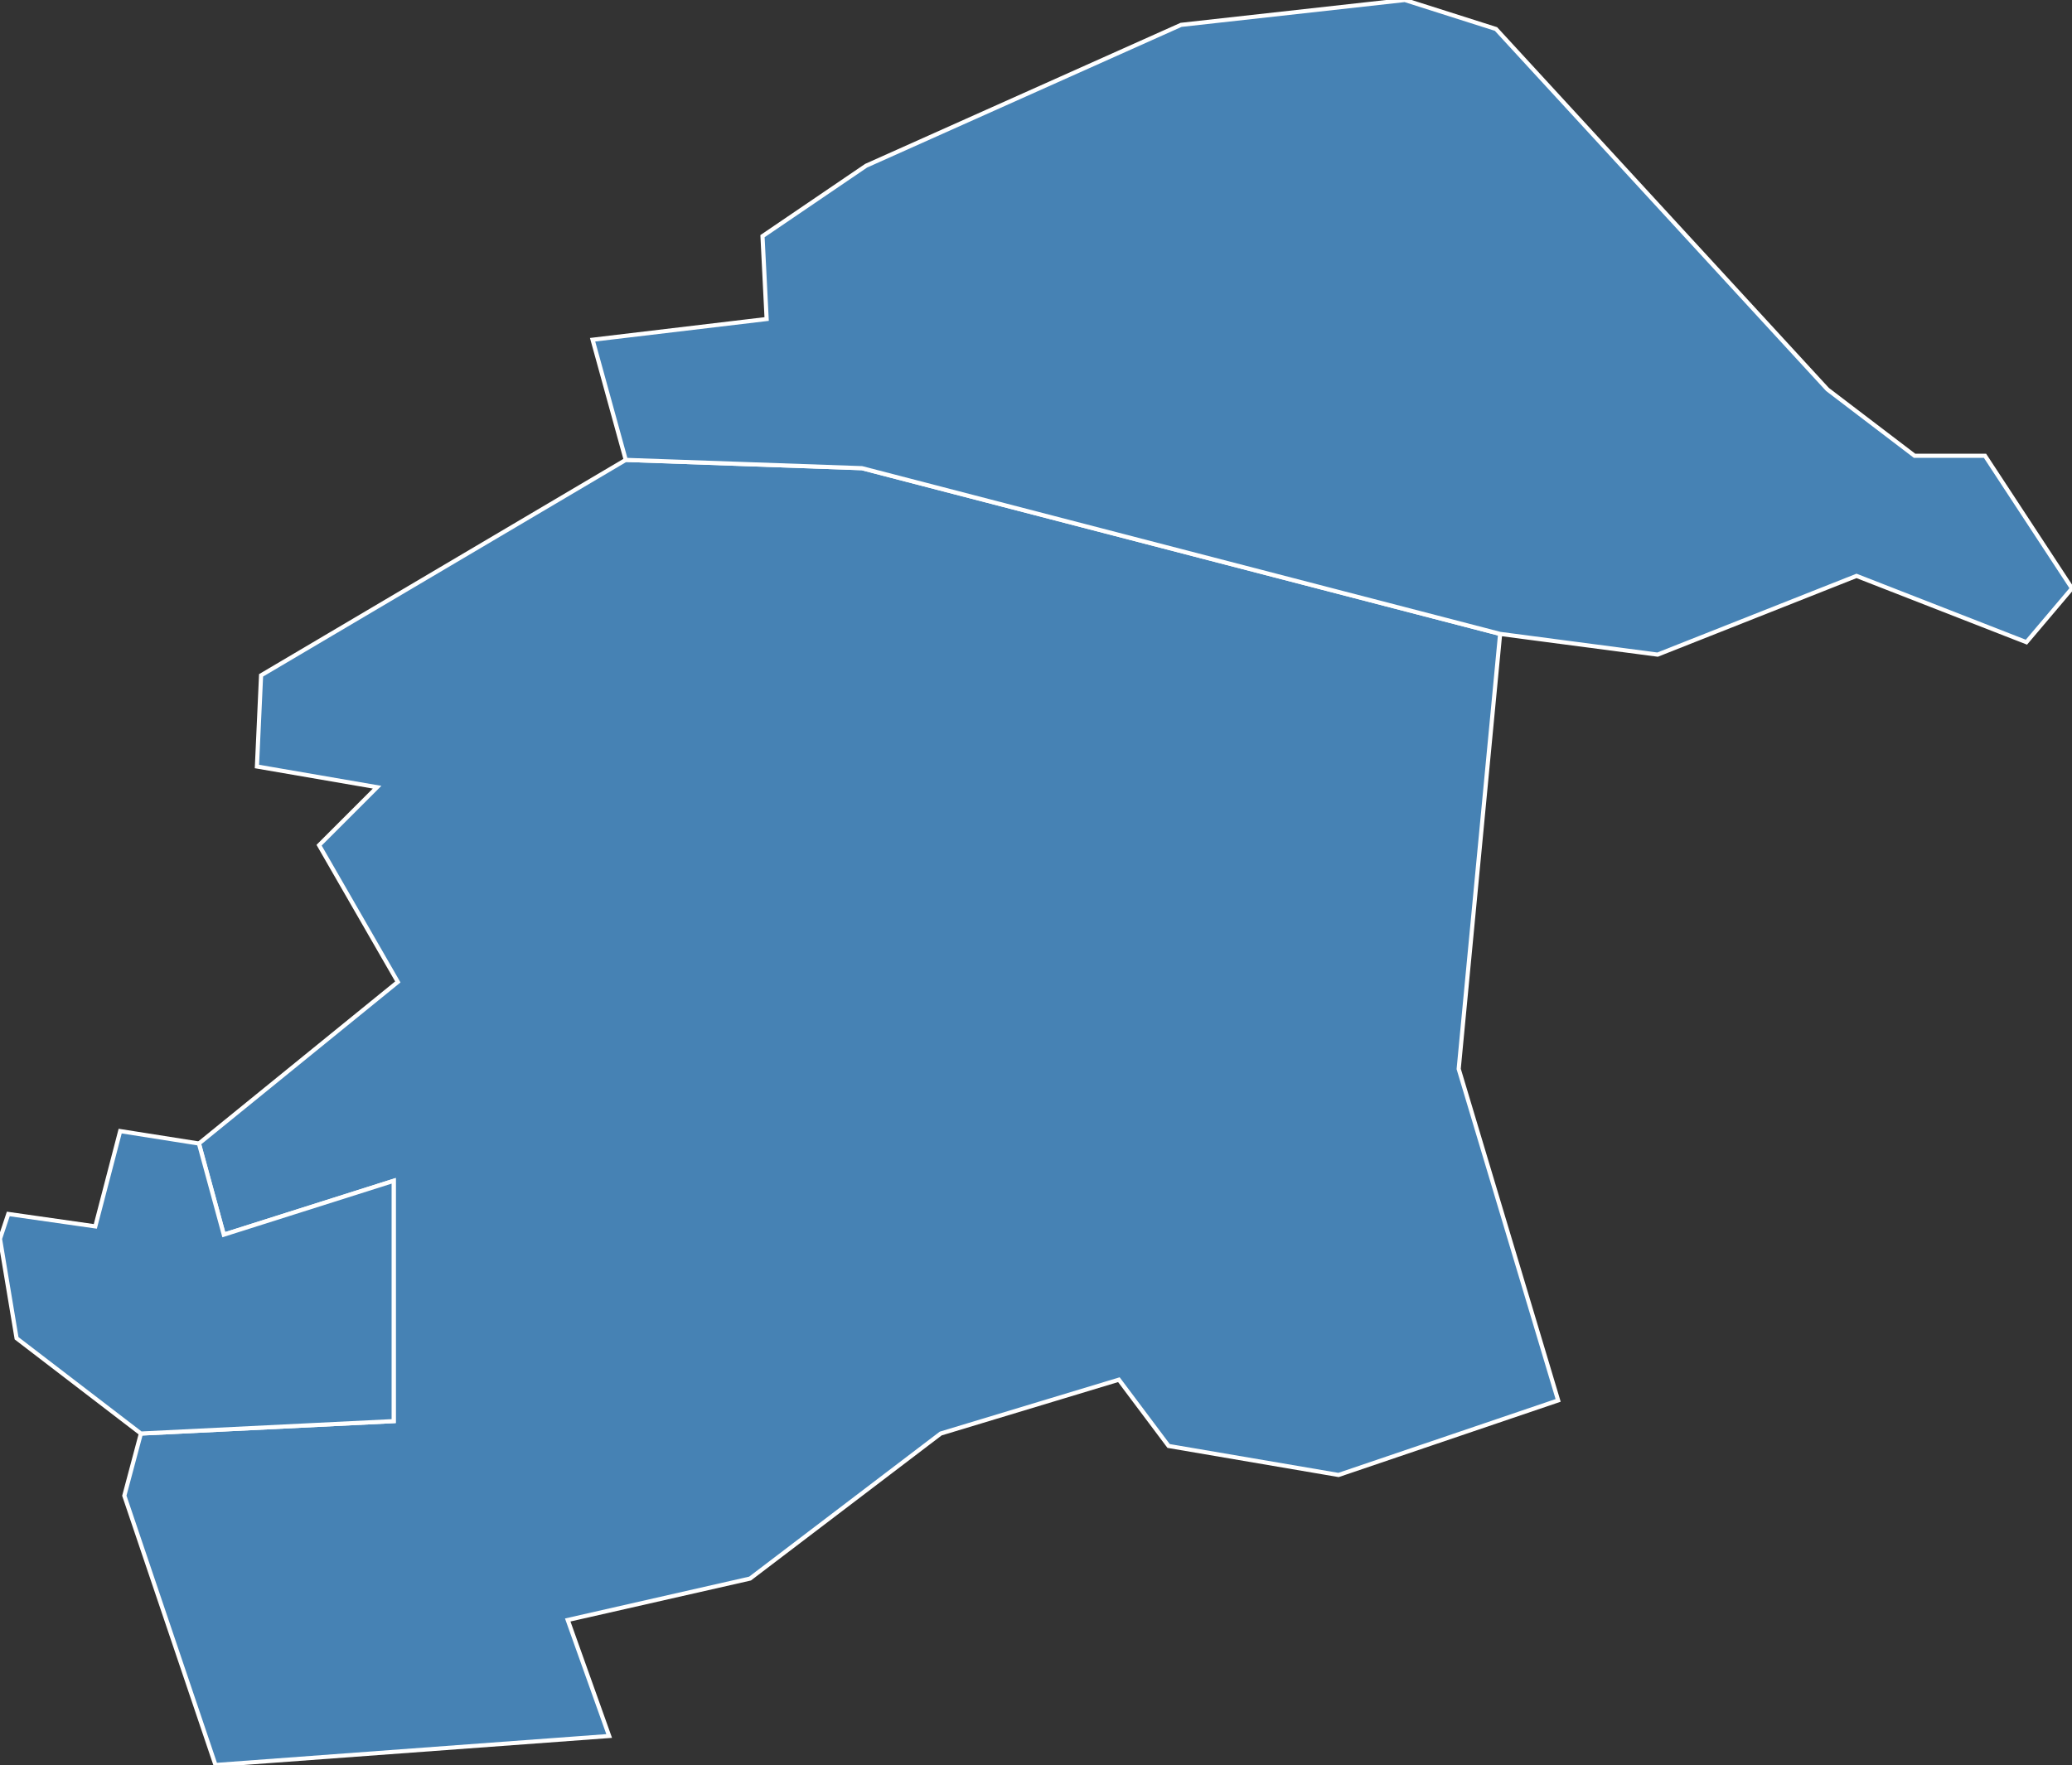 <?xml version="1.0" encoding="utf-8"?>
<svg version="1.1" id="svgmap" xmlns="http://www.w3.org/2000/svg" xmlns:xlink="http://www.w3.org/1999/xlink" x="0px" y="0px" width="100%" height="100%" viewBox="0 0 500 426">
<rect x="0" y="0" width="500" height="426" fill="#333333" stroke="none"/>
<polygon points="52,426 30,361 34,346 95,343 95,285 54,298 48,276 96,237 77,204 91,190 62,185 63,163 151,111 208,113 362,153 352,258 376,338 323,356 282,349 270,333 227,346 181,381 137,391 147,419 52,426" id="13005" class="commune" fill="steelblue" stroke-width="1" stroke="white" geotype="commune" geoname="Aubagne" code_insee="13005" code_canton="1305"/><polygon points="48,276 54,298 95,285 95,343 34,346 4,323 0,299 2,293 23,296 29,273 48,276" id="13070" class="commune" fill="steelblue" stroke-width="1" stroke="white" geotype="commune" geoname="Penne-sur-Huveaune" code_insee="13070" code_canton="1305"/><polygon points="151,111 143,82 185,77 184,57 209,40 285,6 339,0 361,7 441,94 462,110 479,110 500,142 489,155 448,139 400,158 362,153 208,113 151,111" id="13086" class="commune" fill="steelblue" stroke-width="1" stroke="white" geotype="commune" geoname="Roquevaire" code_insee="13086" code_canton="1305"/></svg>